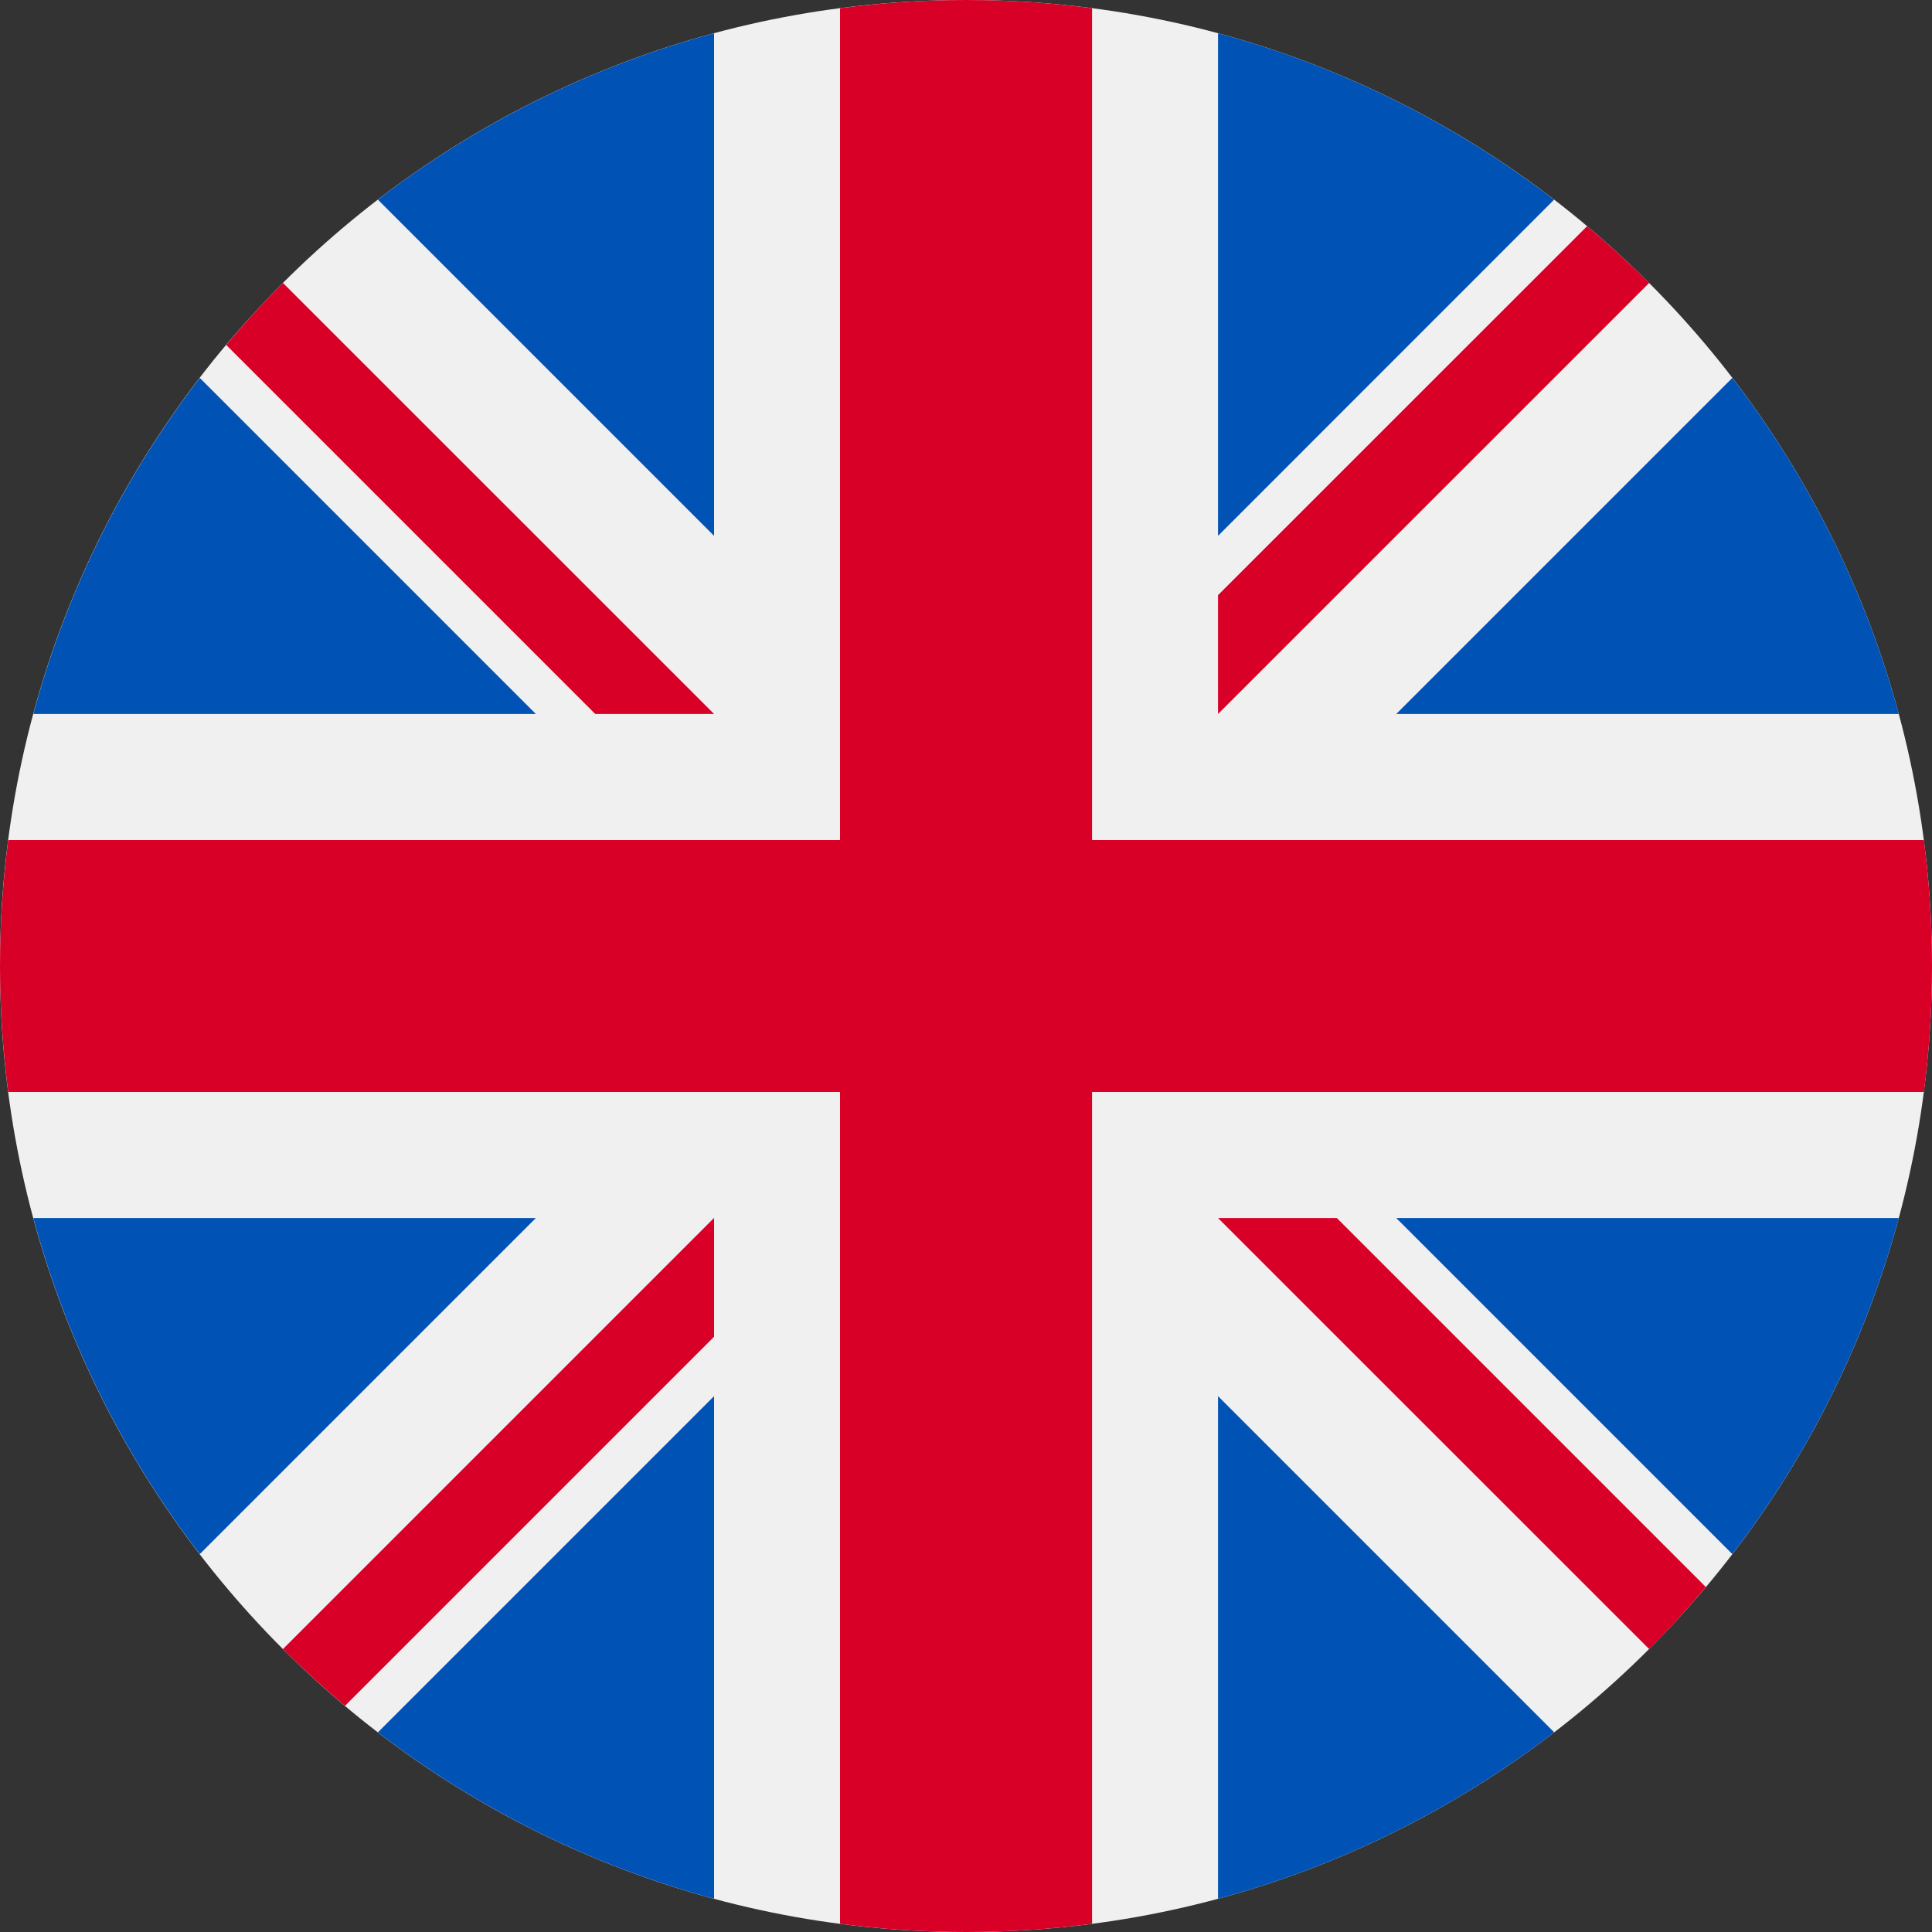 <svg width="20" height="20" viewBox="0 0 20 20" fill="none" xmlns="http://www.w3.org/2000/svg">
<rect x="0" y="0" width="20" height="20" fill="#333333" stroke="none"/>
<g clip-path="url(#clip0_164_2877)">
<path d="M10 20C15.523 20 20 15.523 20 10C20 4.477 15.523 0 10 0C4.477 0 -0 4.477 -0 10C-0 15.523 4.477 20 10 20Z" fill="#F0F0F0"/>
<path d="M2.068 3.912C1.282 4.934 0.69 6.112 0.345 7.391H5.547L2.068 3.912Z" fill="#0052B4"/>
<path d="M19.656 7.391C19.311 6.112 18.719 4.934 17.933 3.912L14.454 7.391H19.656Z" fill="#0052B4"/>
<path d="M0.345 12.609C0.69 13.888 1.282 15.066 2.068 16.088L5.547 12.609H0.345Z" fill="#0052B4"/>
<path d="M16.088 2.067C15.066 1.282 13.889 0.689 12.609 0.344V5.547L16.088 2.067Z" fill="#0052B4"/>
<path d="M3.912 17.933C4.934 18.718 6.112 19.311 7.392 19.656V14.453L3.912 17.933Z" fill="#0052B4"/>
<path d="M7.392 0.344C6.112 0.689 4.934 1.282 3.912 2.067L7.392 5.547V0.344Z" fill="#0052B4"/>
<path d="M12.609 19.656C13.889 19.311 15.067 18.718 16.089 17.933L12.609 14.453V19.656Z" fill="#0052B4"/>
<path d="M14.454 12.609L17.933 16.088C18.719 15.066 19.311 13.888 19.656 12.609H14.454Z" fill="#0052B4"/>
<path d="M19.916 8.696H11.305H11.305V0.085C10.878 0.029 10.443 0 10.001 0C9.558 0 9.123 0.029 8.696 0.085V8.696V8.696H0.085C0.03 9.123 0 9.558 0 10C0 10.442 0.03 10.877 0.085 11.304H8.696H8.696V19.915C9.123 19.971 9.558 20 10.001 20C10.443 20 10.878 19.971 11.305 19.915V11.304V11.304H19.916C19.971 10.877 20 10.442 20 10C20 9.558 19.971 9.123 19.916 8.696V8.696Z" fill="#D80027"/>
<path d="M12.609 12.609L17.072 17.071C17.277 16.866 17.473 16.651 17.659 16.429L13.839 12.609H12.609V12.609Z" fill="#D80027"/>
<path d="M7.392 12.609H7.391L2.929 17.071C3.134 17.276 3.349 17.472 3.571 17.659L7.392 13.838V12.609Z" fill="#D80027"/>
<path d="M7.392 7.391V7.391L2.929 2.929C2.724 3.134 2.528 3.348 2.342 3.571L6.162 7.391H7.392V7.391Z" fill="#D80027"/>
<path d="M12.609 7.391L17.072 2.929C16.866 2.724 16.652 2.528 16.43 2.341L12.609 6.161V7.391Z" fill="#D80027"/>
</g>
<defs>
<clipPath id="clip0_164_2877">
<rect width="20" height="20" fill="white"/>
</clipPath>
</defs>
</svg>
